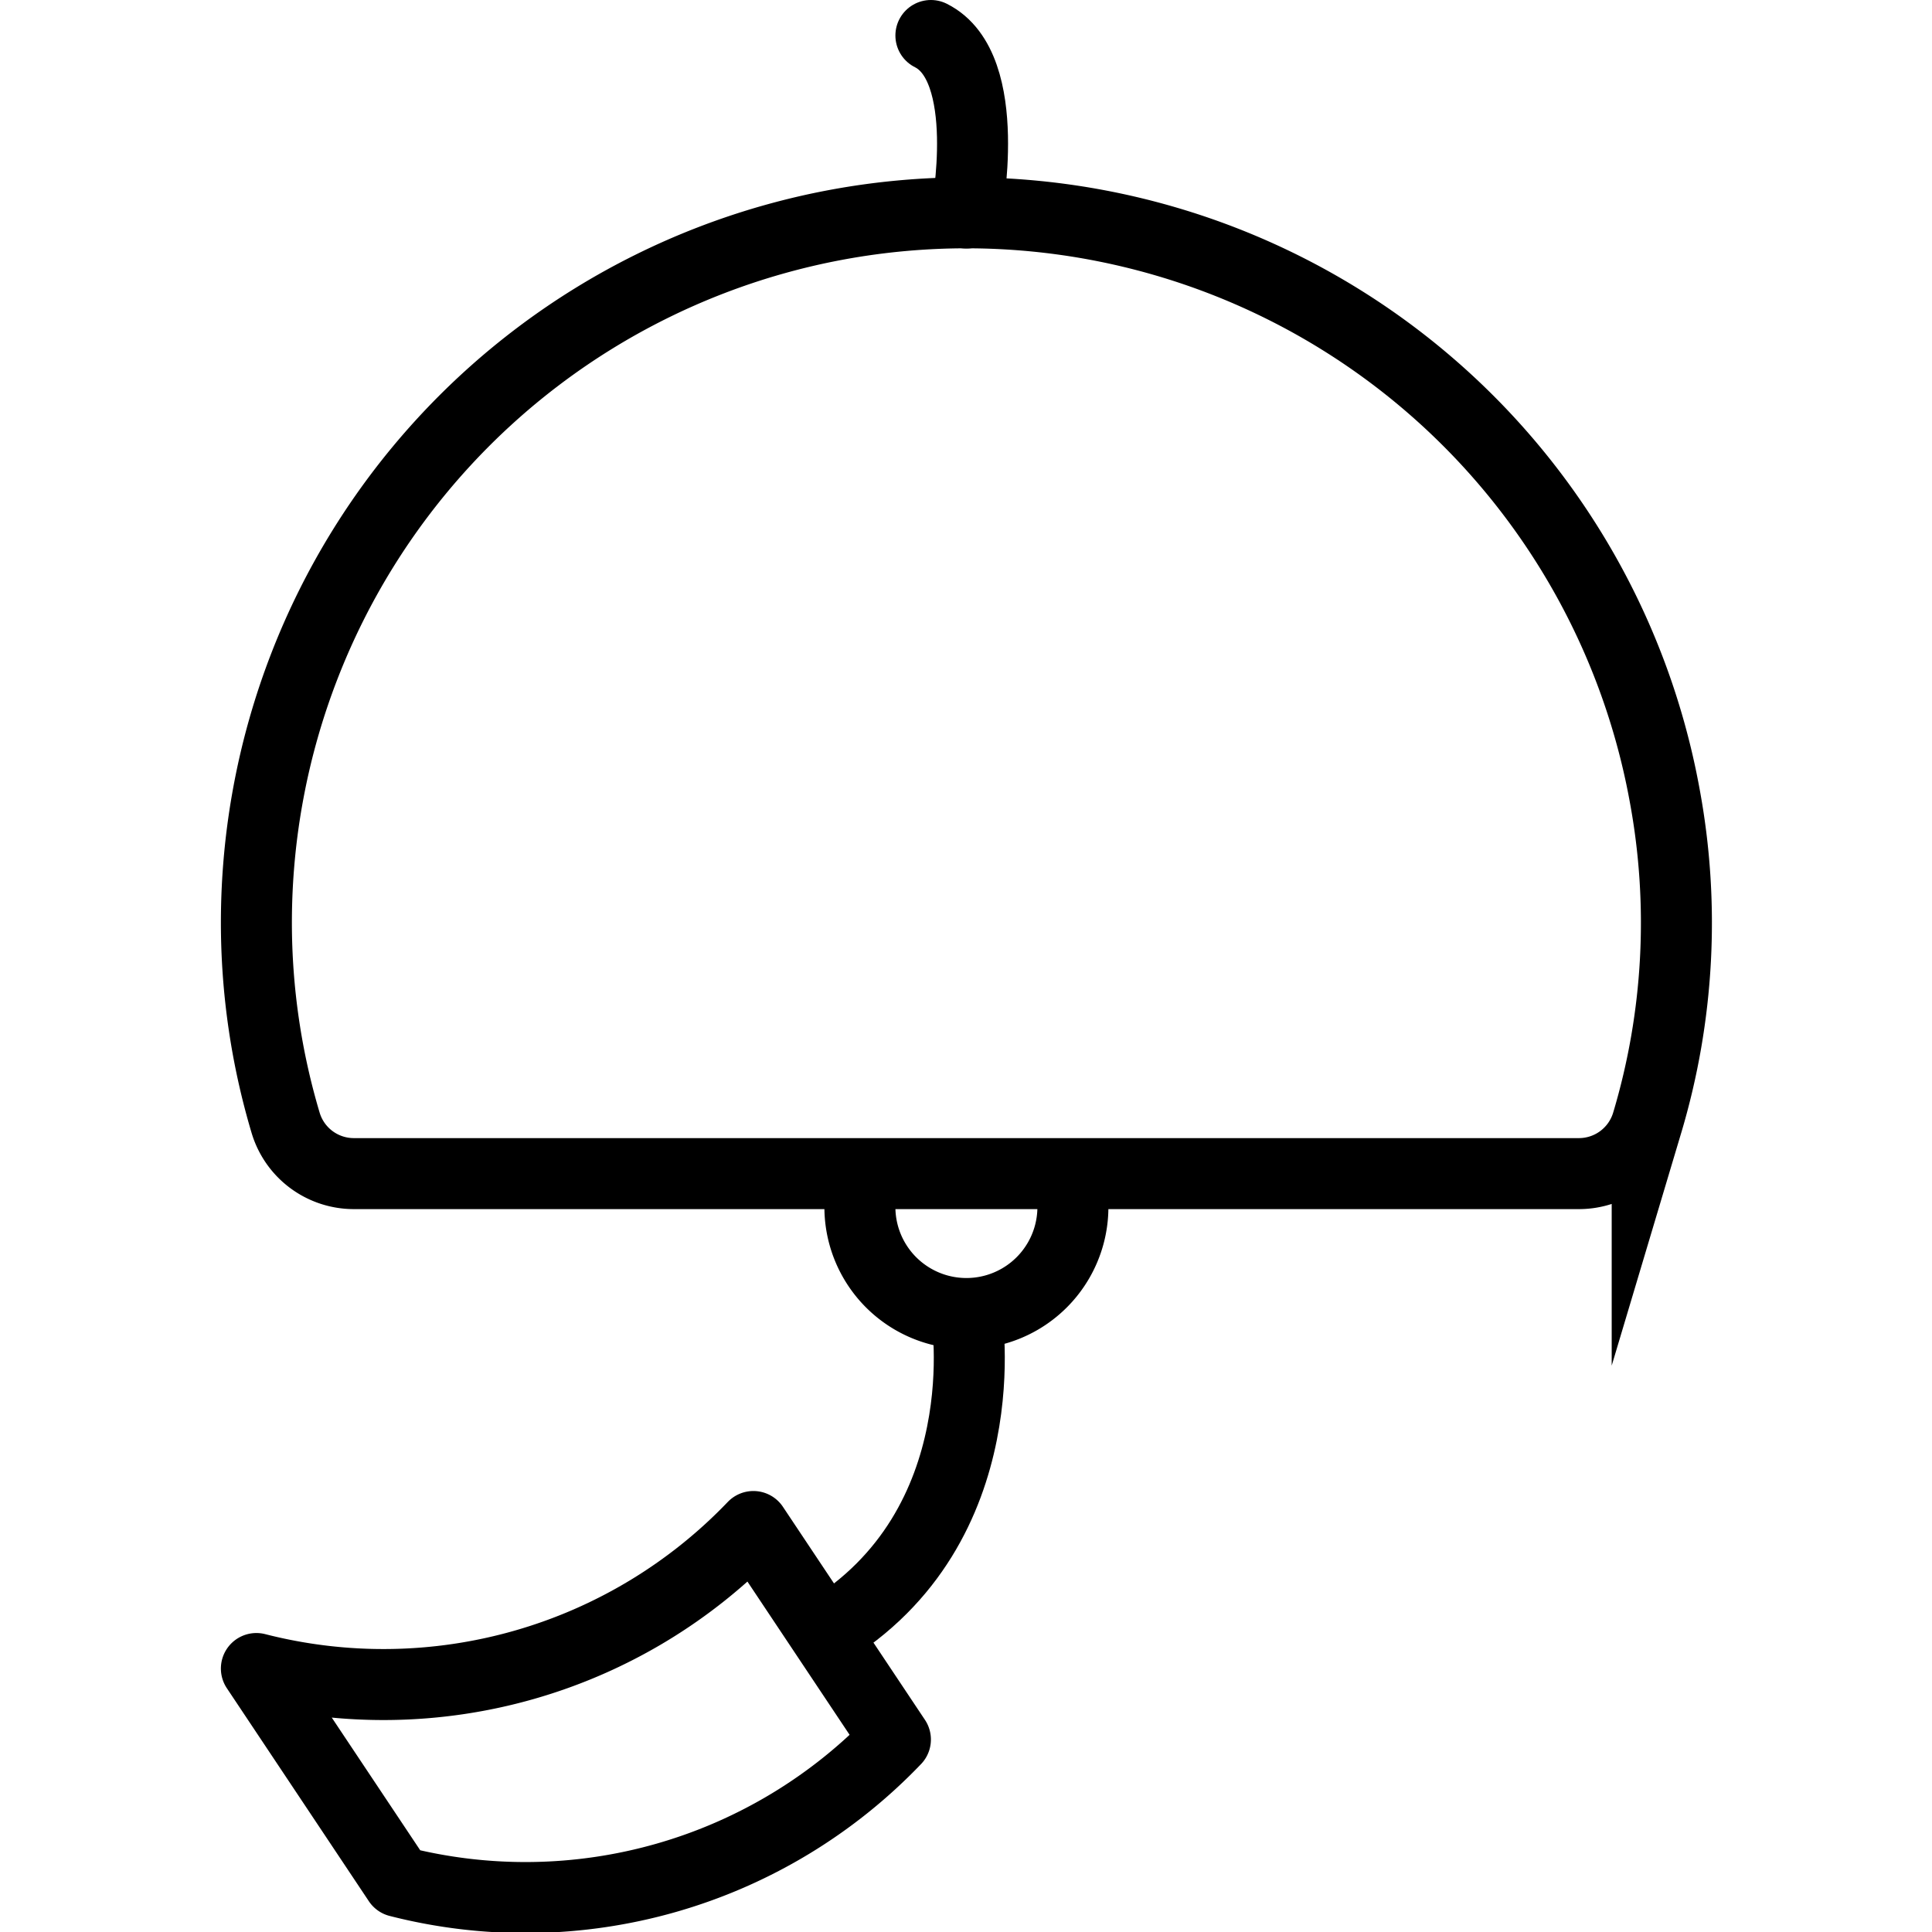 <svg xmlns="http://www.w3.org/2000/svg" width="24" height="24" viewBox="0 0 24 24"> <g transform="translate(2.744 0.0) scale(0.441)">
  
  <g
     id="line"
     transform="translate(-15,-7)">
    <g
       id="g12">
      <path
         fill="none"
         stroke="#000"
         stroke-miterlimit="10"
         stroke-width="2"
         d="M 55.177,38.627 A 19.673,19.673 0 0 0 55.671,29.412 19.997,19.997 0 0 0 16,33 a 19.742,19.742 0 0 0 0.824,5.63 2.005,2.005 0 0 0 1.923,1.429 h 34.505 a 2.007,2.007 0 0 0 1.925,-1.433 z"
         id="path2" />
      <path
         fill="none"
         stroke="#000"
         stroke-linecap="round"
         stroke-miterlimit="10"
         stroke-width="2"
         d="m 36,13 c 0,0 0.789,-4.106 -1,-5"
         id="path4" />
      <path
         fill="none"
         stroke="#000"
         stroke-miterlimit="10"
         stroke-width="2"
         d="m 36,44 c 0,0 1,6 -4,9"
         id="path6" />
      <path
         fill="none"
         stroke="#000"
         stroke-miterlimit="10"
         stroke-width="2"
         d="m 39,41 a 3,3 0 0 1 -6,0"
         id="path8" />
      <path
         fill="none"
         stroke="#000"
         stroke-linejoin="round"
         stroke-width="2"
         d="m 16,54 a 14.423,14.423 0 0 0 14,-4 l 4,6 a 14.423,14.423 0 0 1 -14,4 z"
         id="path10" />
    </g>
  </g>
</g></svg>